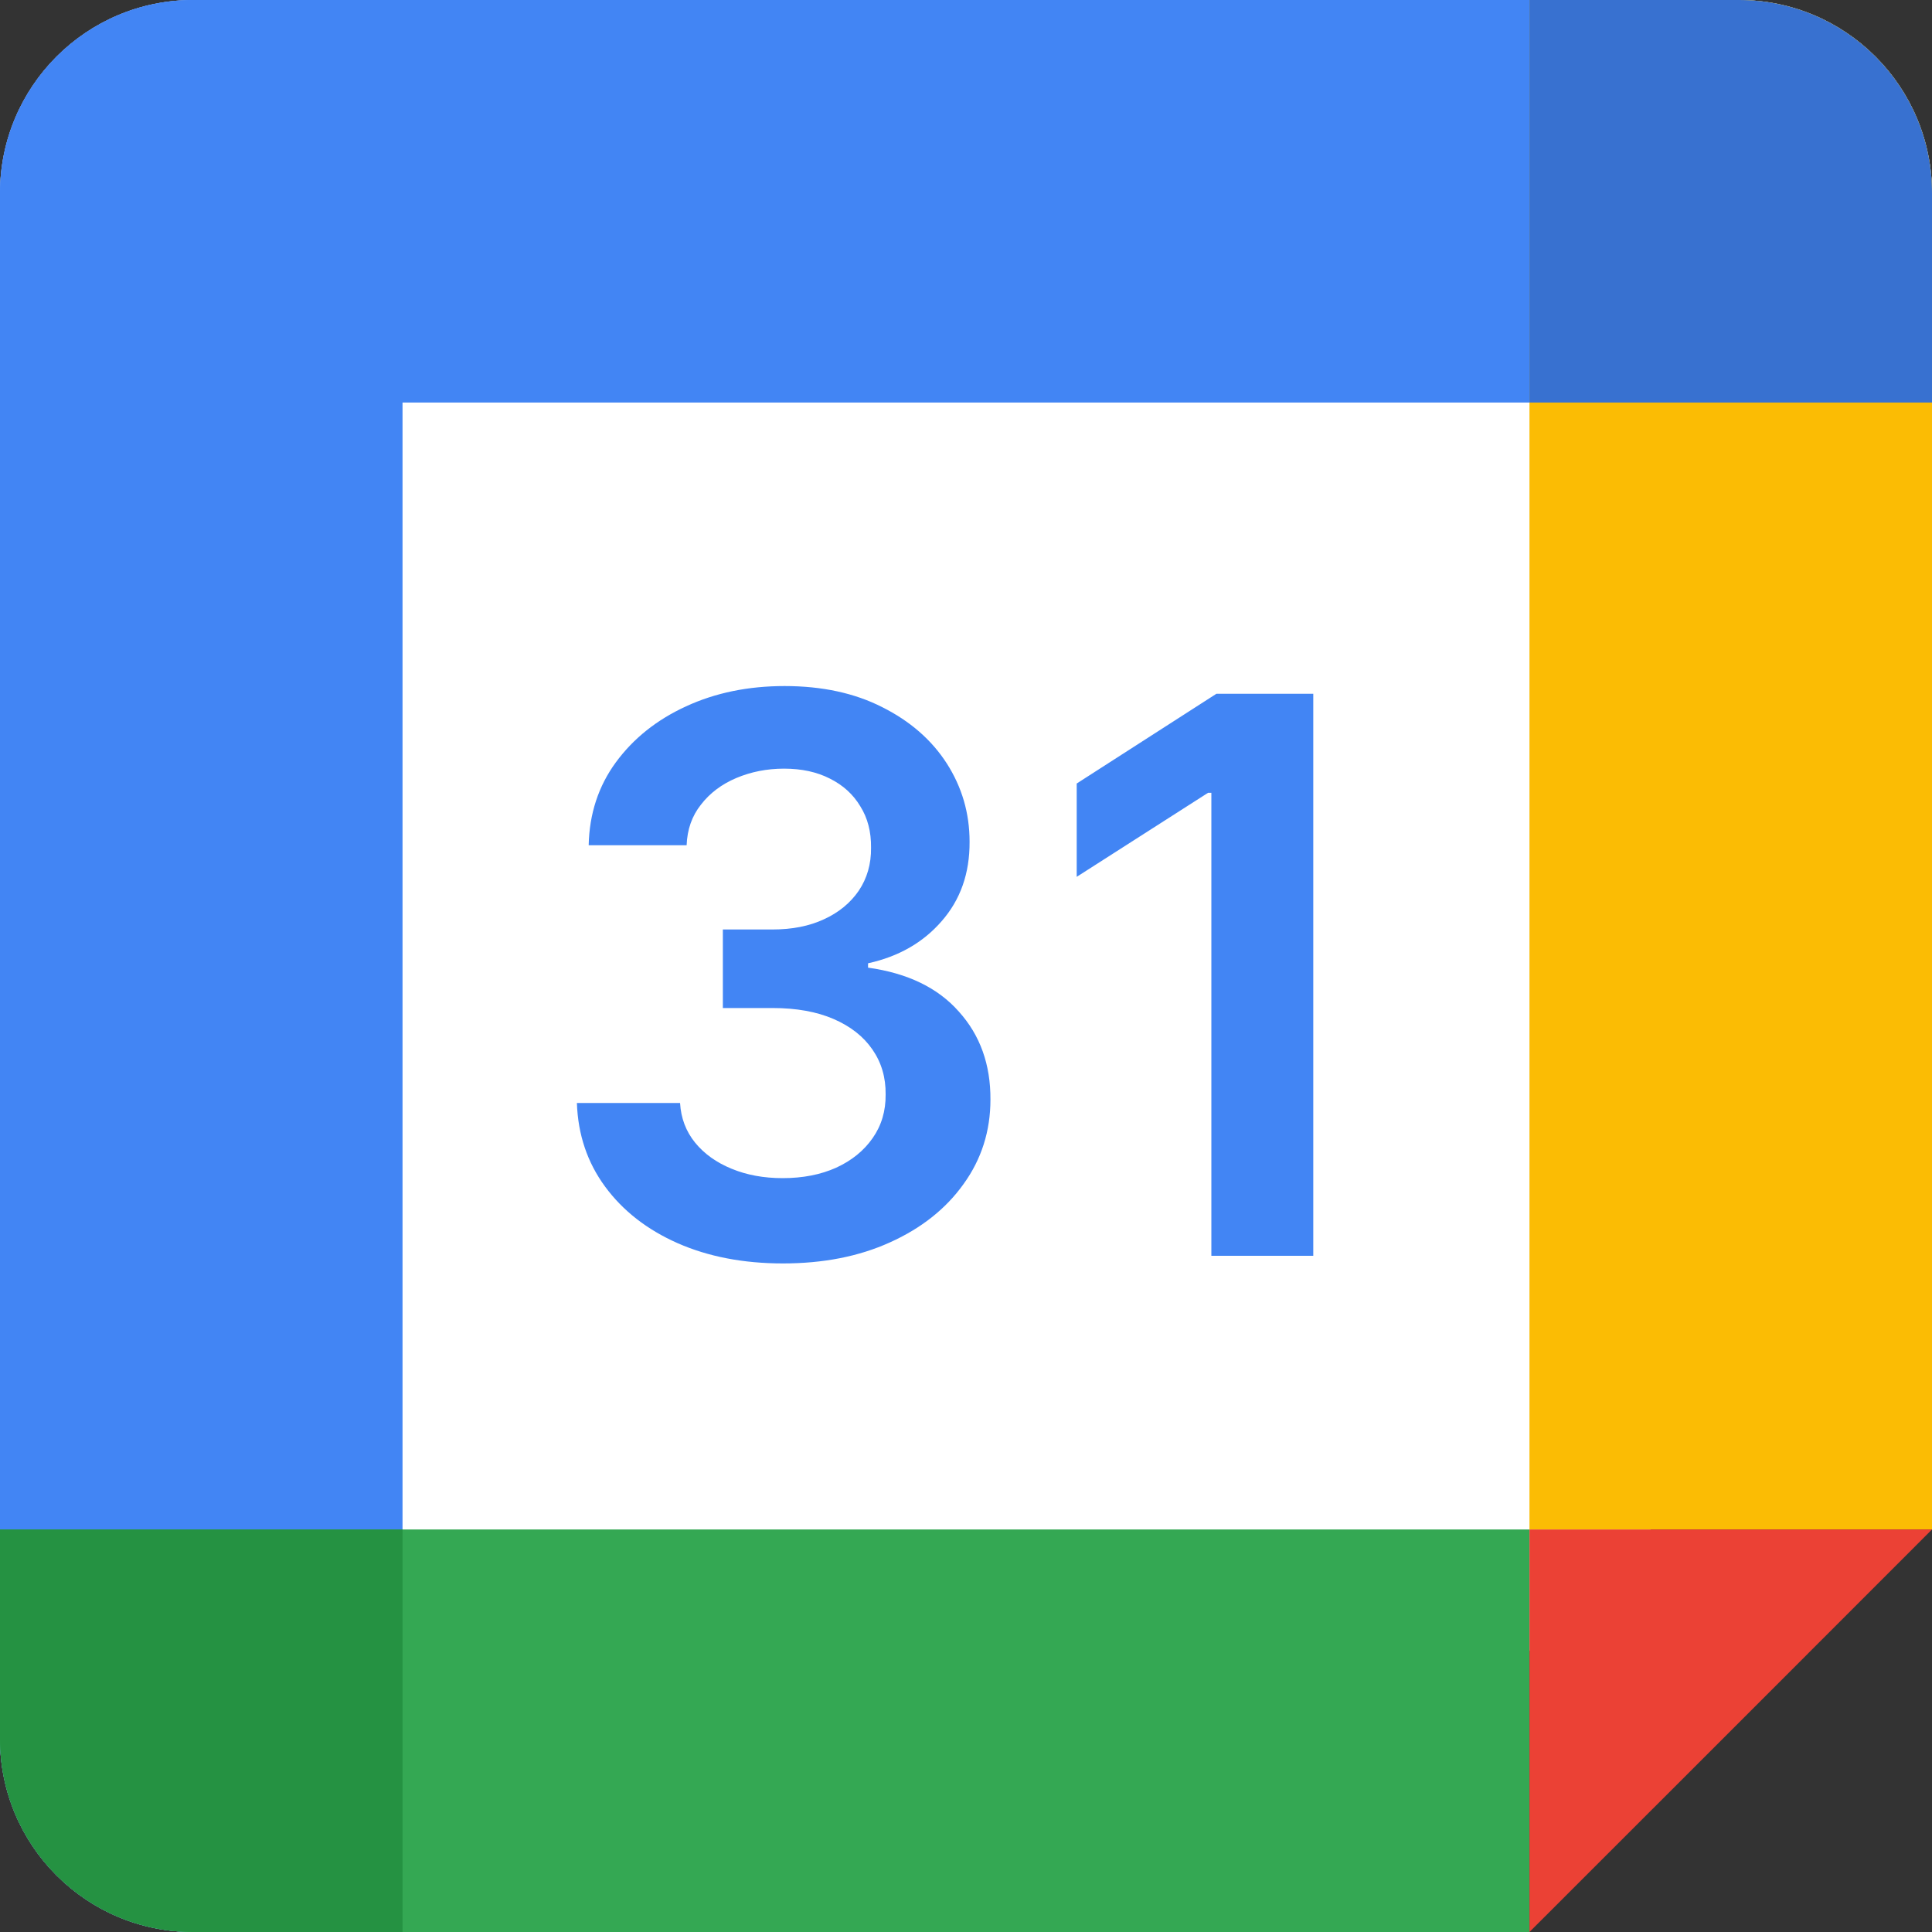 <svg width="20" height="20" viewBox="0 0 20 20" fill="none" xmlns="http://www.w3.org/2000/svg">
<rect x="0" y="0" width="20" height="20" fill="#333333" stroke="none"/>
<path d="M0 2C0 0.895 0.895 0 2 0H18C19.105 0 20 0.895 20 2V8C20 14.627 14.627 20 8 20H2C0.895 20 0 19.105 0 18V2Z" fill="white"/>
<path d="M8.105 13.079C7.696 13.079 7.332 13.009 7.014 12.869C6.698 12.729 6.448 12.534 6.264 12.284C6.08 12.034 5.983 11.745 5.972 11.418H7.04C7.049 11.575 7.101 11.712 7.196 11.829C7.291 11.945 7.417 12.035 7.574 12.099C7.731 12.164 7.907 12.196 8.102 12.196C8.311 12.196 8.495 12.16 8.656 12.088C8.817 12.014 8.943 11.912 9.034 11.781C9.125 11.651 9.17 11.5 9.168 11.329C9.17 11.153 9.124 10.998 9.031 10.864C8.938 10.729 8.804 10.624 8.628 10.548C8.454 10.473 8.243 10.435 7.997 10.435H7.483V9.622H7.997C8.2 9.622 8.377 9.587 8.528 9.517C8.682 9.447 8.802 9.348 8.889 9.222C8.976 9.093 9.019 8.944 9.017 8.776C9.019 8.611 8.982 8.468 8.906 8.347C8.832 8.223 8.727 8.128 8.591 8.06C8.456 7.991 8.298 7.957 8.116 7.957C7.938 7.957 7.774 7.99 7.622 8.054C7.471 8.118 7.348 8.21 7.256 8.33C7.163 8.447 7.114 8.587 7.108 8.75H6.094C6.101 8.424 6.195 8.138 6.375 7.892C6.557 7.644 6.799 7.451 7.102 7.312C7.405 7.172 7.745 7.102 8.122 7.102C8.51 7.102 8.848 7.175 9.134 7.321C9.421 7.465 9.644 7.659 9.801 7.903C9.958 8.148 10.037 8.418 10.037 8.713C10.039 9.041 9.942 9.315 9.747 9.537C9.554 9.759 9.3 9.903 8.986 9.972V10.017C9.395 10.074 9.708 10.225 9.926 10.472C10.146 10.716 10.255 11.02 10.253 11.383C10.253 11.709 10.16 12.001 9.974 12.258C9.791 12.514 9.537 12.715 9.213 12.861C8.891 13.007 8.522 13.079 8.105 13.079ZM13.595 7.182V13H12.54V8.207H12.506L11.146 9.077V8.111L12.592 7.182H13.595Z" fill="#4285F4"/>
<path d="M0 2C0 0.895 0.895 0 2 0H4.167V20H2C0.895 20 0 19.105 0 18V2Z" fill="#4285F4"/>
<path d="M0 2C0 0.895 0.895 0 2 0H18C19.105 0 20 0.895 20 2V4.167H0V2Z" fill="#4285F4"/>
<path d="M15.833 0H18C19.105 0 20 0.895 20 2V15.833H15.833V0Z" fill="#FBBC04"/>
<path d="M0 15.833H15.833V20H2C0.895 20 0 19.105 0 18L0 15.833Z" fill="#34A853"/>
<path d="M15.833 15.833H20L17.917 17.917L15.833 20V15.833Z" fill="#EB4135"/>
<path d="M15.833 0H18C19.105 0 20 0.895 20 2V4.167H15.833V0Z" fill="#3871D0"/>
<path d="M0 15.833H4.167V20H2C0.895 20 0 19.105 0 18V15.833Z" fill="#259242"/>
</svg>
